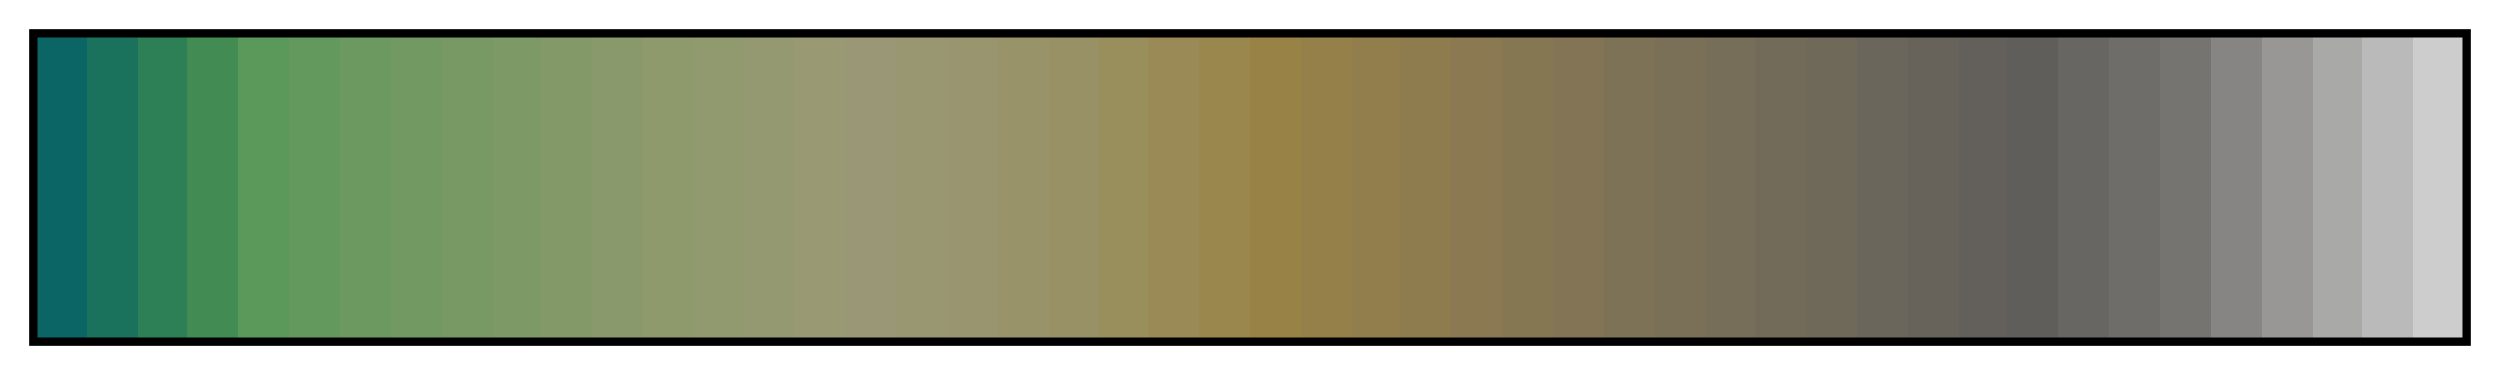 <svg height="45" viewBox="0 0 300 45" width="300" xmlns="http://www.w3.org/2000/svg" xmlns:xlink="http://www.w3.org/1999/xlink"><linearGradient id="a" gradientUnits="objectBoundingBox" spreadMethod="pad" x1="0%" x2="100%" y1="0%" y2="0%"><stop offset="0" stop-color="#0c6565"/><stop offset=".021" stop-color="#0c6565"/><stop offset=".021" stop-color="#1b725c"/><stop offset=".042" stop-color="#1b725c"/><stop offset=".042" stop-color="#2d7f55"/><stop offset=".062" stop-color="#2d7f55"/><stop offset=".062" stop-color="#428c53"/><stop offset=".083" stop-color="#428c53"/><stop offset=".083" stop-color="#5b995a"/><stop offset=".104" stop-color="#5b995a"/><stop offset=".104" stop-color="#63995d"/><stop offset=".125" stop-color="#63995d"/><stop offset=".125" stop-color="#6b995f"/><stop offset=".146" stop-color="#6b995f"/><stop offset=".146" stop-color="#729962"/><stop offset=".167" stop-color="#729962"/><stop offset=".167" stop-color="#789963"/><stop offset=".188" stop-color="#789963"/><stop offset=".188" stop-color="#7d9966"/><stop offset=".208" stop-color="#7d9966"/><stop offset=".208" stop-color="#839968"/><stop offset=".229" stop-color="#839968"/><stop offset=".229" stop-color="#89996b"/><stop offset=".25" stop-color="#89996b"/><stop offset=".25" stop-color="#8e996c"/><stop offset=".271" stop-color="#8e996c"/><stop offset=".271" stop-color="#91996f"/><stop offset=".292" stop-color="#91996f"/><stop offset=".292" stop-color="#959971"/><stop offset=".312" stop-color="#959971"/><stop offset=".312" stop-color="#999974"/><stop offset=".333" stop-color="#999974"/><stop offset=".333" stop-color="#9a9776"/><stop offset=".354" stop-color="#9a9776"/><stop offset=".354" stop-color="#999672"/><stop offset=".375" stop-color="#999672"/><stop offset=".375" stop-color="#99956e"/><stop offset=".396" stop-color="#99956e"/><stop offset=".396" stop-color="#999369"/><stop offset=".417" stop-color="#999369"/><stop offset=".417" stop-color="#999166"/><stop offset=".438" stop-color="#999166"/><stop offset=".438" stop-color="#998f5d"/><stop offset=".458" stop-color="#998f5d"/><stop offset=".458" stop-color="#998a56"/><stop offset=".479" stop-color="#998a56"/><stop offset=".479" stop-color="#99874e"/><stop offset=".5" stop-color="#99874e"/><stop offset=".5" stop-color="#998245"/><stop offset=".521" stop-color="#998245"/><stop offset=".521" stop-color="#968049"/><stop offset=".542" stop-color="#968049"/><stop offset=".542" stop-color="#927e4c"/><stop offset=".562" stop-color="#927e4c"/><stop offset=".562" stop-color="#8e7c4f"/><stop offset=".583" stop-color="#8e7c4f"/><stop offset=".583" stop-color="#8a7951"/><stop offset=".604" stop-color="#8a7951"/><stop offset=".604" stop-color="#867753"/><stop offset=".625" stop-color="#867753"/><stop offset=".625" stop-color="#827455"/><stop offset=".646" stop-color="#827455"/><stop offset=".646" stop-color="#7e7256"/><stop offset=".667" stop-color="#7e7256"/><stop offset=".667" stop-color="#7a6f57"/><stop offset=".688" stop-color="#7a6f57"/><stop offset=".688" stop-color="#776e59"/><stop offset=".708" stop-color="#776e59"/><stop offset=".708" stop-color="#736b5a"/><stop offset=".729" stop-color="#736b5a"/><stop offset=".729" stop-color="#6f695a"/><stop offset=".75" stop-color="#6f695a"/><stop offset=".75" stop-color="#6b665b"/><stop offset=".771" stop-color="#6b665b"/><stop offset=".771" stop-color="#67635b"/><stop offset=".792" stop-color="#67635b"/><stop offset=".792" stop-color="#63605b"/><stop offset=".812" stop-color="#63605b"/><stop offset=".812" stop-color="#5f5e5a"/><stop offset=".833" stop-color="#5f5e5a"/><stop offset=".833" stop-color="#676663"/><stop offset=".854" stop-color="#676663"/><stop offset=".854" stop-color="#6e6d6a"/><stop offset=".875" stop-color="#6e6d6a"/><stop offset=".875" stop-color="#757471"/><stop offset=".896" stop-color="#757471"/><stop offset=".896" stop-color="#868583"/><stop offset=".917" stop-color="#868583"/><stop offset=".917" stop-color="#989796"/><stop offset=".938" stop-color="#989796"/><stop offset=".938" stop-color="#a9a9a8"/><stop offset=".958" stop-color="#a9a9a8"/><stop offset=".958" stop-color="#bababa"/><stop offset=".979" stop-color="#bababa"/><stop offset=".979" stop-color="#cdcdcd"/><stop offset="1" stop-color="#cdcdcd"/></linearGradient><path d="m4 4h292v37h-292z" fill="url(#a)" stroke="#000"/></svg>